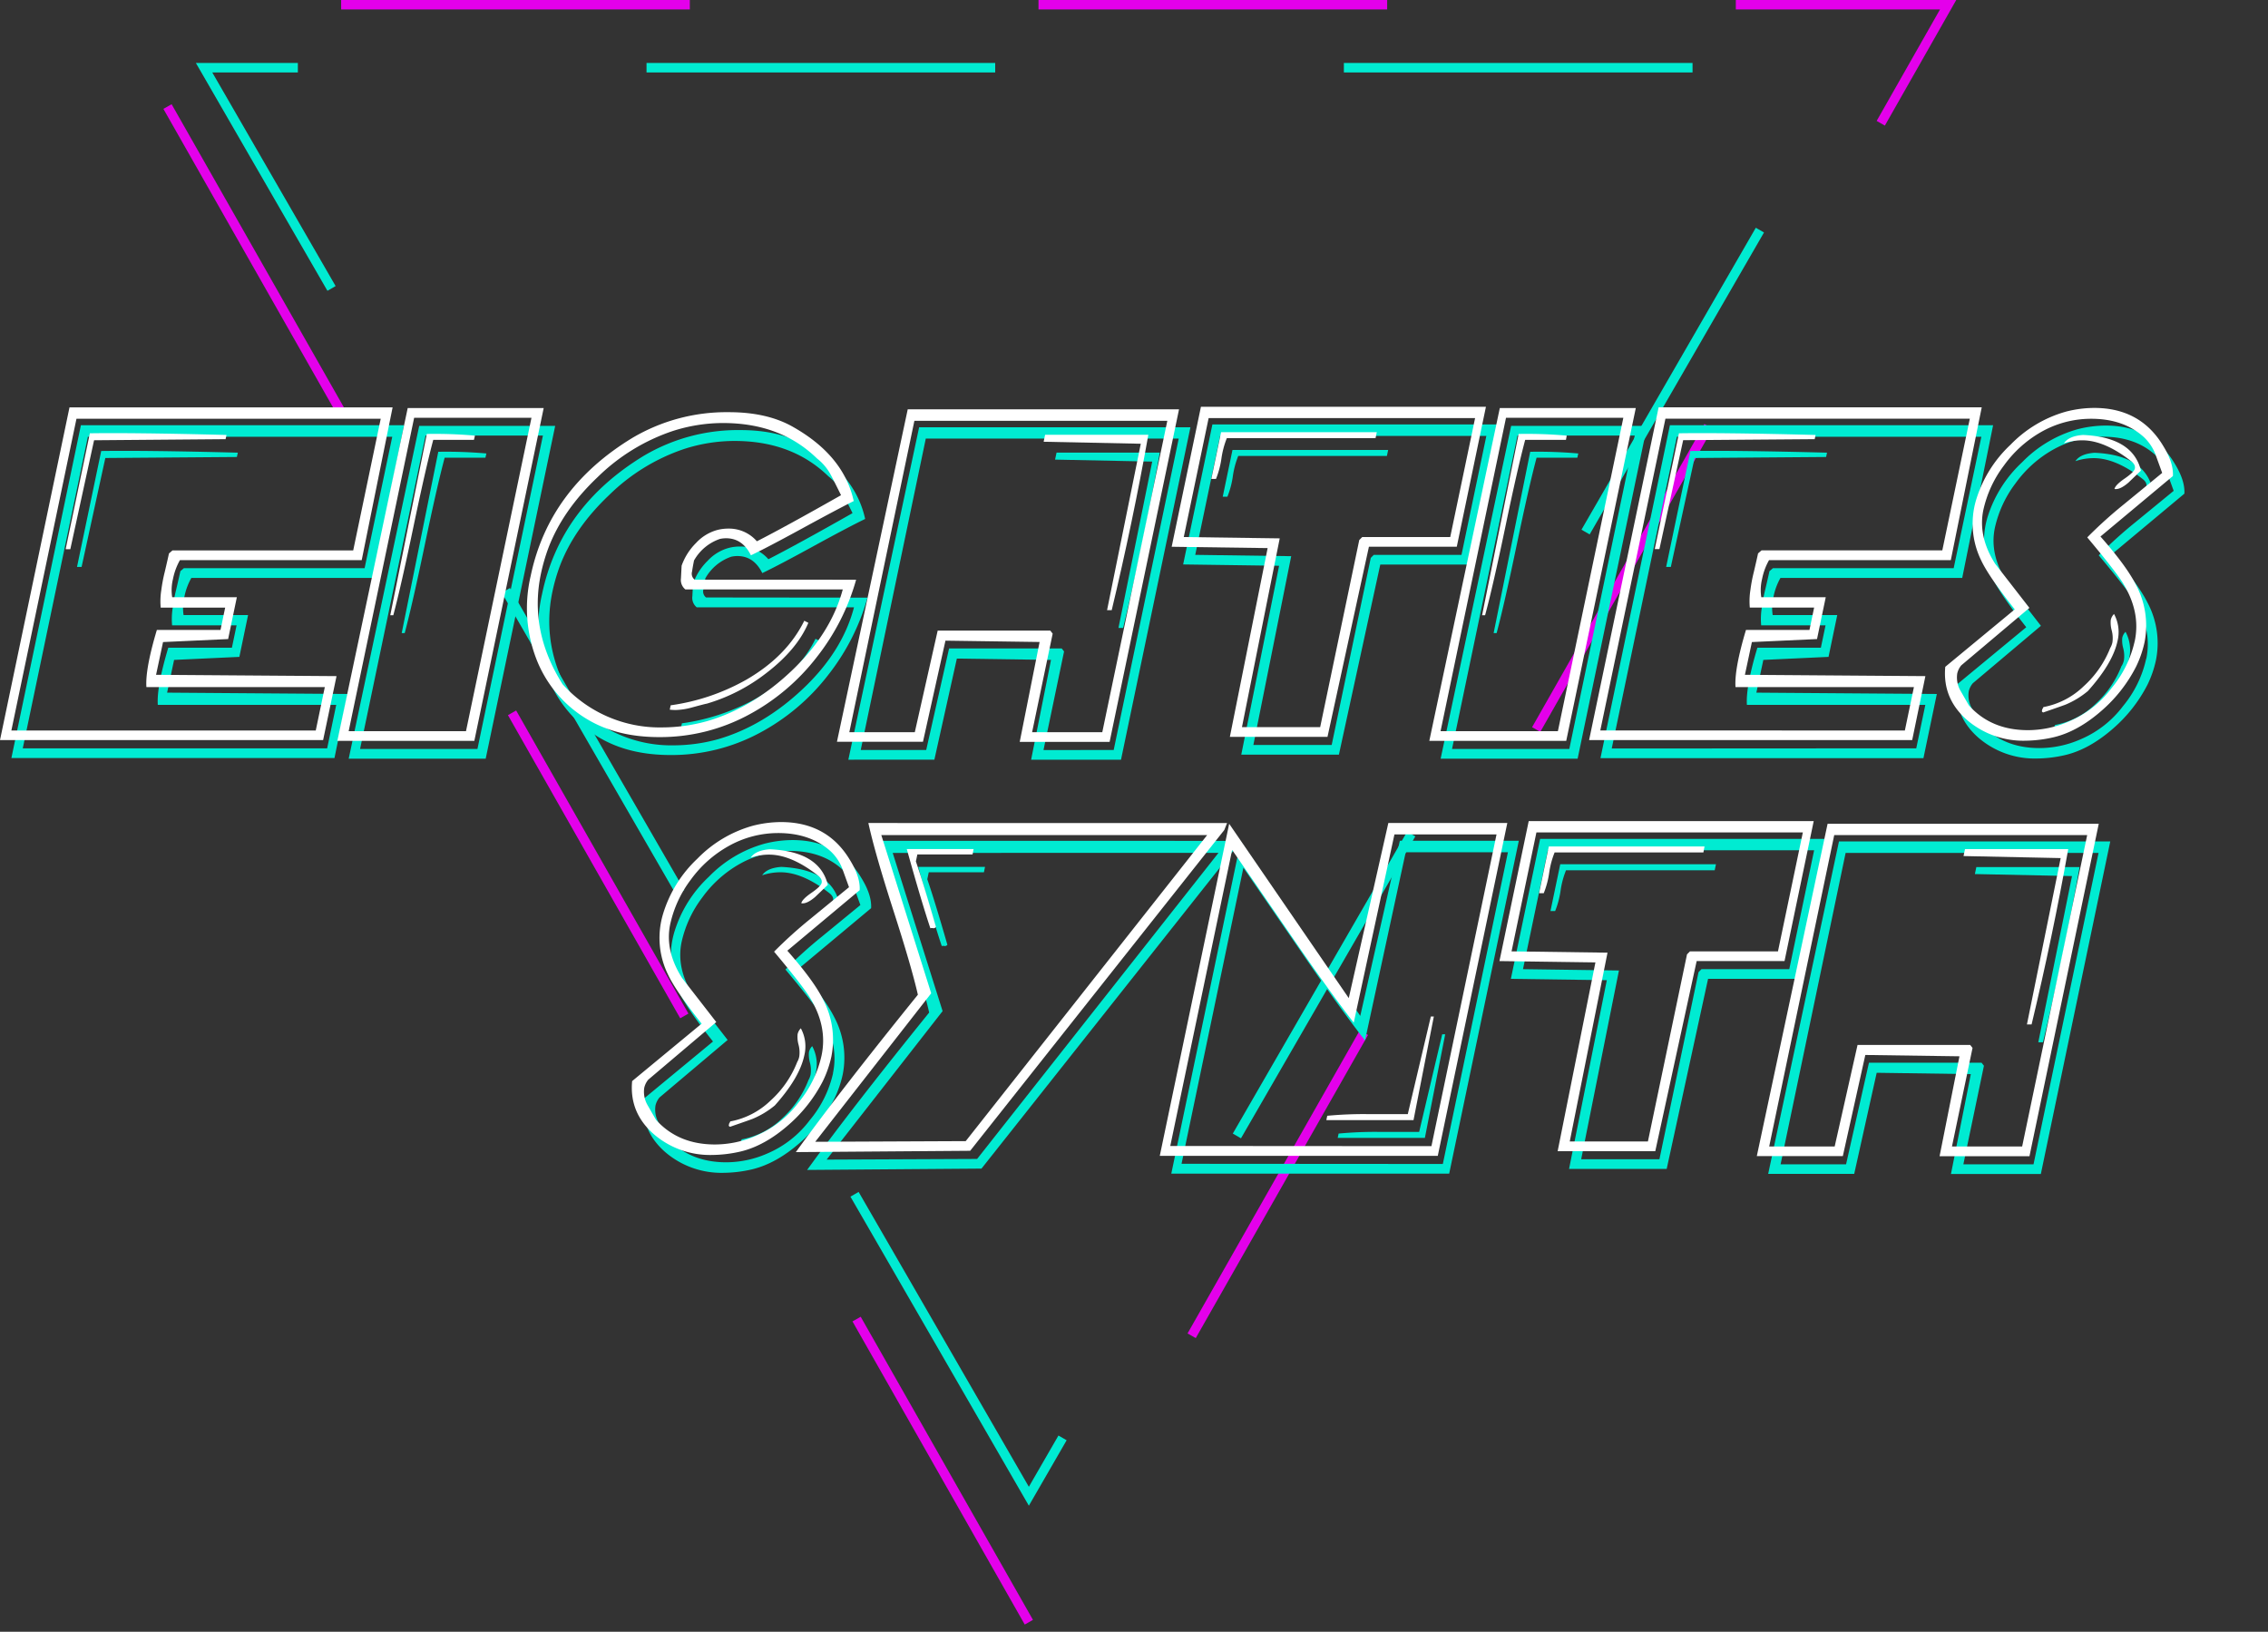 <svg id="Laag_1" data-name="Laag 1" xmlns="http://www.w3.org/2000/svg" viewBox="0 0 650.47 468.01"><rect x="0" y="0" width="650.47" height="468.01" fill="#333333" stroke="none"/><defs><style>.cls-1,.cls-2{fill:none;stroke-miterlimit:10;stroke-width:2.71px;}.cls-1{stroke:#00ebd2;stroke-dasharray: 100;
animation: dash2 5s linear;animation-iteration-count:infinite;}.cls-2{stroke:#e400eb;stroke-dasharray: 100;
animation: dash 5s linear;animation-iteration-count:infinite;}.cls-3{fill:#00ebd2;animation: tossing 6s linear;animation-iteration-count:infinite;}.cls-4{fill:#fff;animation: tossing 6s linear;animation-iteration-count:infinite;}@keyframes dash {
to {
  stroke-dashoffset: 1000;
}
}@keyframes dash2 {
to {
  stroke-dashoffset: -1000;
}
}
@keyframes tossing {
0% {
  transform: translateY(0%);
}
50% {
  transform: translateY(15%);
}
100% {
  transform: translateY(0%);
}
}</style></defs><title>logo</title><polygon class="cls-1" points="295.08 429.14 176.81 224.28 58.53 19.42 295.08 19.42 531.64 19.42 413.36 224.28 295.08 429.14"/><polygon class="cls-2" points="295.08 465.27 31.44 1.35 558.73 1.35 295.08 465.27"/><path class="cls-3" d="M120.08,173.49H67.95a18.09,18.09,0,0,0-2,5.42,13.37,13.37,0,0,0-.23,5.22H84.22l-2.5,12L63,197l-2,9.39,51.76.38L109,225.14H16.34l19.93-95.45h92.67ZM106.9,222.36l2.6-12.46H58.33q-.36-5.17,3-16.39H79.58l1.34-6.42H62.43a20.2,20.2,0,0,1,.17-5,44.89,44.89,0,0,1,1-5.27q.9-3.83,1.2-5.27l1-.86h51.84L125.57,133H38.27L19.6,222.36ZM81,138.8l-37.72.29-6.81,31.24H35.16l6.94-33.25q13.27-.19,39.19.48Z" transform="translate(-13.07 -7.73)"/><path class="cls-3" d="M152.37,225.33H113.08l20.22-95.45h39ZM150,222.55l18.78-89.89H135.12l-18.78,89.89ZM152.29,139H140.6q-2.2,8.24-5.72,25.11t-5.74,25.2h-.86l10.49-52a130,130,0,0,1,13.8.48Z" transform="translate(-13.07 -7.73)"/><path class="cls-3" d="M261.87,179.14a63.58,63.58,0,0,1-11.24,22.14,61.17,61.17,0,0,1-20,16.82,53.38,53.38,0,0,1-25.25,6.18q-12,0-20.43-5a34.65,34.65,0,0,1-14.67-17.15,40.52,40.52,0,0,1-1.75-24q5.24-25.11,29.18-39.67a53,53,0,0,1,27.7-7.38q11,0,18.38,4.22,14.57,8.24,17.41,21.27-5.12,2.49-14.91,7.86t-14.59,7.67q-2.43-4.89-7.12-4.89a8.39,8.39,0,0,0-1.77.19,13.56,13.56,0,0,0-7.43,6.18q-.32,1.55-.57,3.19a2.16,2.16,0,0,0,.76,2.32ZM258,181.92H212.9a3.46,3.46,0,0,1-1.26-3.16l.19-3.64A17.32,17.32,0,0,1,216,168.6a12.9,12.9,0,0,1,6.15-3.74,12.45,12.45,0,0,1,3.05-.38,10.6,10.6,0,0,1,8.25,3.64q8.26-4.22,24.13-13.22-2.36-4.79-2.84-5.65a14.87,14.87,0,0,0-4.06-4.89q-10.43-10.16-26.92-10.16a47.22,47.22,0,0,0-14.47,2.3,56.28,56.28,0,0,0-21.49,13.19q-10.09,9.55-14.2,20.48a52.17,52.17,0,0,0-2.1,7.29q-3.43,16.4,6.23,31.66a37.51,37.51,0,0,0,28.66,12.38,47.92,47.92,0,0,0,12.53-1.73Q232,216,243.33,205.31T258,181.92Zm-9.86,9.58Q244.94,199.17,236,206a51.23,51.23,0,0,1-17,8.72q-.59.09-4.46,1.15a19.61,19.61,0,0,1-4.45.67,15.29,15.29,0,0,1-1.71-.1l.26-1.25a61.24,61.24,0,0,0,21.76-7.38q11.56-6.71,16.56-16.87Z" transform="translate(-13.07 -7.73)"/><path class="cls-3" d="M334.58,225.62H308.8L314.5,197l-27-.38-6.45,29H256.38l20.3-95.35h77.81Zm-2.1-2.78,18.65-89.31H278.59l-18.66,89.31h18.78l6.56-29.13h32.3l.68.87-5.9,28.27Zm2.71-35h-1.34l9.68-47.72-27.86-.57.42-2h29.61q-2.22,12.46-4.88,25.2T335.18,187.86Z" transform="translate(-13.07 -7.73)"/><path class="cls-3" d="M434.14,169.65h-25.2l-11.87,54.53h-28L379.92,170l-27.52-.38,8.39-40.15h81.74Zm-1.91-2.78,7.13-34.11H363l-7.13,34.11,27.52.38L372.54,221.4H395l11.21-53.66.85-.86Zm-21.39-28.37H368.2a25.1,25.1,0,0,0-1.55,5.85,25.25,25.25,0,0,1-1.56,5.85h-1.34l2.8-13.42H411.2Z" transform="translate(-13.07 -7.73)"/><path class="cls-3" d="M465.54,225.33H426.25l20.22-95.45h39Zm-2.39-2.78,18.77-89.89H448.29l-18.77,89.89ZM465.46,139H453.77q-2.2,8.24-5.72,25.11t-5.74,25.2h-.86l10.49-52a130,130,0,0,1,13.79.48Z" transform="translate(-13.07 -7.73)"/><path class="cls-3" d="M575.84,173.49H523.71a18.07,18.07,0,0,0-2,5.42,13.36,13.36,0,0,0-.23,5.22H540l-2.5,12L518.8,197l-2,9.39,51.76.38-3.84,18.4H472.09L492,129.69H584.7Zm-13.18,48.87,2.6-12.46H514.09q-.36-5.17,3-16.39h18.21l1.34-6.42H518.18a20.26,20.26,0,0,1,.17-5,45,45,0,0,1,1-5.27q.9-3.83,1.2-5.27l1-.86h51.84L581.33,133H494l-18.68,89.41ZM536.8,138.8l-37.72.29-6.81,31.24h-1.34l6.95-33.25q13.27-.19,39.19.48Z" transform="translate(-13.07 -7.73)"/><path class="cls-3" d="M629,204.06a41.92,41.92,0,0,1-9.81,12.55q-6.82,6-13.77,7.67a37.32,37.32,0,0,1-8.25,1,24.72,24.72,0,0,1-16.43-5.75q-7.32-6.23-6.46-15.44l19.93-16.47q-7.58-9.58-9.69-14.18A23.82,23.82,0,0,1,583.12,156,36.12,36.12,0,0,1,593,140.33a35.47,35.47,0,0,1,15.92-9.49,32.79,32.79,0,0,1,8.08-1.05q13.32,0,19.84,11,2.93,4.79,2.72,8.53l-20.78,17.35q7.44,8.43,10.15,13.8a24.76,24.76,0,0,1,2.48,16.58A30.76,30.76,0,0,1,629,204.06Zm-.37-7.38q1.7-8.14-3.21-16.29Q623.54,177.22,615,167a127.26,127.26,0,0,1,10.39-9.39l11.1-9.1-1.95-5.37a13.42,13.42,0,0,0-3.29-4.89q-5.8-5.27-15.1-5.27a29,29,0,0,0-14.29,3.74,33.62,33.62,0,0,0-10.73,9.63,32.87,32.87,0,0,0-5.93,12.79q-1.58,7.57,3.39,15.43l9.82,12.65-19.54,16.48a5.58,5.58,0,0,0-1.15,2.3,7.63,7.63,0,0,0,.82,4.79l2.53,4.41q6.37,7.09,16.92,7.09a29.45,29.45,0,0,0,11.73-2.49,29.8,29.8,0,0,0,12.26-9.58A31.85,31.85,0,0,0,628.59,196.68Zm1.77-48.87-3.59,3.45q-2.45,2.11-4,1.82.24-1.14,2.94-3t2.9-2.86q.24-1.14-1.17-2.19-7.59-5.9-13.91-5.9a16.45,16.45,0,0,0-5.26.86q1.4-2.11,5.48-2.4Q628,138.22,630.36,147.81Zm-8.81,50.89a5.39,5.39,0,0,0,.63-1.63,8.66,8.66,0,0,0-.2-3.4,8.47,8.47,0,0,1-.28-3,3.5,3.5,0,0,1,.94-1.73,10.84,10.84,0,0,1,1,7.76q-1.34,6.42-8.46,14.37a25.1,25.1,0,0,1-6.26,3.83q-.42.19-6.52,2.3-.36-.1-.4-.38l.12-.58a1.81,1.81,0,0,0,.31-.58,22.53,22.53,0,0,0,11.58-6A29.26,29.26,0,0,0,621.55,198.69Z" transform="translate(-13.07 -7.73)"/><path class="cls-3" d="M252.35,322.89a42,42,0,0,1-9.81,12.55q-6.82,6-13.77,7.67a37.35,37.35,0,0,1-8.25,1,24.72,24.72,0,0,1-16.43-5.75q-7.33-6.23-6.46-15.44l19.93-16.47q-7.58-9.58-9.69-14.18a23.82,23.82,0,0,1-1.36-17.34,36.11,36.11,0,0,1,9.85-15.72,35.46,35.46,0,0,1,15.92-9.49,32.76,32.76,0,0,1,8.08-1.05q13.32,0,19.83,11,2.93,4.79,2.72,8.53l-20.78,17.35q7.44,8.43,10.15,13.8a24.77,24.77,0,0,1,2.48,16.58A30.85,30.85,0,0,1,252.35,322.89Zm-.38-7.38q1.7-8.14-3.21-16.29-1.83-3.16-10.42-13.42a127.33,127.33,0,0,1,10.39-9.39l11.1-9.1-1.94-5.37a13.43,13.43,0,0,0-3.29-4.89q-5.8-5.27-15.1-5.27a29,29,0,0,0-14.29,3.74,33.64,33.64,0,0,0-10.73,9.63,32.87,32.87,0,0,0-5.93,12.79q-1.58,7.57,3.39,15.43L221.76,306,202.22,322.5a5.58,5.58,0,0,0-1.15,2.3,7.63,7.63,0,0,0,.82,4.79l2.53,4.41q6.37,7.09,16.92,7.09a29.45,29.45,0,0,0,11.73-2.49A29.8,29.8,0,0,0,245.32,329,31.85,31.85,0,0,0,252,315.51Zm1.77-48.87-3.6,3.45q-2.45,2.11-4,1.82.24-1.14,2.94-3T252,266q.24-1.14-1.17-2.19-7.59-5.9-13.91-5.9a16.46,16.46,0,0,0-5.26.86q1.4-2.11,5.48-2.4Q251.44,257.05,253.75,266.63Zm-8.81,50.89a5.39,5.39,0,0,0,.63-1.63,8.66,8.66,0,0,0-.2-3.4,8.49,8.49,0,0,1-.28-3,3.5,3.5,0,0,1,.93-1.72,10.83,10.83,0,0,1,1,7.76q-1.34,6.42-8.46,14.37a25.13,25.13,0,0,1-6.26,3.83q-.42.19-6.52,2.3c-.24-.06-.38-.19-.4-.38l.12-.58a1.82,1.82,0,0,0,.31-.57,22.53,22.53,0,0,0,11.58-6A29.25,29.25,0,0,0,244.94,317.52Z" transform="translate(-13.07 -7.73)"/><path class="cls-3" d="M368.24,248.9l-.8,2-72.88,92-50,.38q12.41-17.19,35-45.14-1.85-8.14-7.2-24.72-5.17-16.1-7-24.53Zm-5.71,3.45H269.1l14.31,45.38-33.26,42.59,43.16-.19Zm-67.27,5.56H279.44l-.42,2q2.15,6.23,5.76,18.78a.87.87,0,0,1-.75.38,1.73,1.73,0,0,0-.86,0q-2.6-7.76-6.76-22.71h19.17Z" transform="translate(-13.07 -7.73)"/><path class="cls-3" d="M428.7,344.35H349l19.9-95.25,34.3,50,11.35-50.22h34.12Zm-1.82-2.78,18.67-89.41H416.23l-11.67,54q-7.25-9.33-17.61-24.44l-17.27-25.11-17.74,84.91Zm-5.15-7.47h-25l.26-1.25a112.11,112.11,0,0,1,11.51-.48h11.59l6.61-28h.86Z" transform="translate(-13.07 -7.73)"/><path class="cls-3" d="M528.15,288.48h-25.2L491.08,343h-28l10.83-54.14-27.52-.38,8.39-40.15h81.74Zm-1.91-2.78,7.13-34.11H457l-7.13,34.11,27.52.38-10.83,54.14H489l11.21-53.66.85-.86Zm-21.39-28.37H462.21a25.1,25.1,0,0,0-1.56,5.85,25.2,25.2,0,0,1-1.56,5.85h-1.34l2.8-13.42h44.66Z" transform="translate(-13.07 -7.73)"/><path class="cls-3" d="M598.39,344.45H572.61l5.7-28.65-27-.38-6.45,29H520.19l20.3-95.35h77.81Zm-2.1-2.78,18.65-89.31H542.4l-18.65,89.31h18.78l6.56-29.13h32.3l.68.86-5.9,28.27Zm2.71-35h-1.34L607.33,259l-27.86-.58.42-2H609.5q-2.22,12.46-4.88,25.2T599,306.69Z" transform="translate(-13.07 -7.73)"/><path class="cls-4" d="M116.81,168.38H64.68a18.09,18.09,0,0,0-2,5.42,13.37,13.37,0,0,0-.23,5.22H81l-2.5,12-18.67.86-2,9.39,51.76.38L105.74,220H13.07L33,124.58h92.67Zm-13.18,48.87,2.6-12.46H55.06q-.36-5.17,3-16.39H76.31L77.65,182H59.16a20.2,20.2,0,0,1,.17-5,44.89,44.89,0,0,1,1-5.27q.9-3.83,1.2-5.27l1-.86h51.84l7.89-37.76H35L16.33,217.25ZM77.77,133.69,40.05,134l-6.81,31.24H31.9L38.84,132q13.27-.19,39.19.48Z" transform="translate(-13.07 -7.73)"/><path class="cls-4" d="M149.11,220.22H109.82L130,124.77h39Zm-2.39-2.78,18.78-89.89H131.85l-18.78,89.89ZM149,133.88H137.33q-2.2,8.24-5.72,25.11t-5.74,25.2H125l10.49-52a130,130,0,0,1,13.8.48Z" transform="translate(-13.07 -7.73)"/><path class="cls-4" d="M258.61,174a63.58,63.58,0,0,1-11.24,22.14,61.17,61.17,0,0,1-20,16.82,53.38,53.38,0,0,1-25.25,6.18q-12,0-20.43-5A34.65,34.65,0,0,1,167,197a40.52,40.52,0,0,1-1.75-24q5.24-25.11,29.18-39.67a53,53,0,0,1,27.7-7.38q11,0,18.38,4.22,14.57,8.24,17.41,21.27Q252.83,154,243,159.37T228.44,167q-2.43-4.89-7.12-4.89a8.39,8.39,0,0,0-1.77.19,13.56,13.56,0,0,0-7.43,6.18q-.32,1.55-.57,3.19a2.16,2.16,0,0,0,.76,2.32Zm-3.84,2.78H209.63a3.46,3.46,0,0,1-1.26-3.16l.19-3.64a17.32,17.32,0,0,1,4.14-6.52,12.9,12.9,0,0,1,6.15-3.74,12.45,12.45,0,0,1,3.05-.38,10.6,10.6,0,0,1,8.25,3.64q8.26-4.22,24.13-13.22-2.36-4.79-2.84-5.65a14.87,14.87,0,0,0-4.06-4.89q-10.43-10.16-26.92-10.16a47.22,47.22,0,0,0-14.47,2.3,56.28,56.28,0,0,0-21.49,13.19q-10.09,9.55-14.2,20.48a52.17,52.17,0,0,0-2.1,7.29q-3.43,16.4,6.23,31.66a37.51,37.51,0,0,0,28.66,12.38,47.92,47.92,0,0,0,12.53-1.73q13.14-3.75,24.44-14.46T254.77,176.81Zm-9.86,9.58q-3.23,7.67-12.13,14.47a51.23,51.23,0,0,1-17,8.72q-.59.09-4.46,1.15a19.61,19.61,0,0,1-4.45.67,15.29,15.29,0,0,1-1.71-.1l.26-1.25a61.24,61.24,0,0,0,21.76-7.38q11.56-6.71,16.56-16.87Z" transform="translate(-13.07 -7.73)"/><path class="cls-4" d="M331.31,220.51H305.53l5.7-28.65-27-.38-6.45,29H253.11l20.3-95.35h77.81Zm-2.1-2.78,18.65-89.31H275.32l-18.66,89.31h18.78L282,188.6h32.3l.68.87-5.9,28.27Zm2.71-35h-1.34L340.25,135l-27.86-.57.42-2h29.61q-2.22,12.46-4.88,25.2T331.91,182.75Z" transform="translate(-13.07 -7.73)"/><path class="cls-4" d="M430.88,164.54h-25.2L393.8,219.07h-28l10.83-54.14-27.52-.38,8.39-40.15h81.74ZM429,161.76l7.13-34.11H359.71l-7.13,34.11,27.52.38-10.83,54.14H391.7l11.21-53.66.85-.86ZM407.58,133.4H364.93a25.1,25.1,0,0,0-1.55,5.85,25.25,25.25,0,0,1-1.56,5.85h-1.34l2.8-13.42h44.66Z" transform="translate(-13.07 -7.73)"/><path class="cls-4" d="M462.27,220.22H423l20.22-95.45h39Zm-2.39-2.78,18.77-89.89H445l-18.77,89.89Zm2.31-83.56H450.5q-2.2,8.24-5.72,25.11T439,184.19h-.86l10.49-52a130,130,0,0,1,13.79.48Z" transform="translate(-13.07 -7.73)"/><path class="cls-4" d="M572.57,168.38H520.44a18.07,18.07,0,0,0-2,5.42,13.36,13.36,0,0,0-.23,5.22h18.49l-2.5,12-18.68.86-2,9.39,51.76.38L561.49,220H468.83l19.94-95.45h92.67Zm-13.18,48.87,2.6-12.46H510.82q-.36-5.17,3-16.39h18.21l1.34-6.42H514.92a20.26,20.26,0,0,1,.17-5,45,45,0,0,1,1-5.27q.9-3.83,1.2-5.27l1-.86h51.84l7.89-37.76h-87.3l-18.68,89.41Zm-25.86-83.56-37.72.29L489,165.21h-1.34L494.6,132q13.27-.19,39.19.48Z" transform="translate(-13.07 -7.73)"/><path class="cls-4" d="M625.7,198.95a41.92,41.92,0,0,1-9.81,12.55q-6.82,6-13.77,7.67a37.32,37.32,0,0,1-8.25,1,24.72,24.72,0,0,1-16.43-5.75q-7.32-6.23-6.46-15.44l19.93-16.47q-7.58-9.58-9.69-14.18a23.82,23.82,0,0,1-1.36-17.34,36.12,36.12,0,0,1,9.85-15.72,35.47,35.47,0,0,1,15.92-9.49,32.79,32.79,0,0,1,8.08-1.05q13.32,0,19.84,11,2.93,4.79,2.72,8.53l-20.78,17.35q7.44,8.43,10.15,13.8A24.76,24.76,0,0,1,628.12,192,30.76,30.76,0,0,1,625.7,198.95Zm-.37-7.38q1.7-8.14-3.21-16.29-1.83-3.16-10.42-13.42a127.26,127.26,0,0,1,10.39-9.39l11.1-9.1L631.24,138a13.42,13.42,0,0,0-3.29-4.89q-5.8-5.27-15.1-5.27a29,29,0,0,0-14.29,3.74,33.62,33.62,0,0,0-10.73,9.63A32.87,32.87,0,0,0,581.9,154q-1.58,7.57,3.39,15.43l9.82,12.65-19.54,16.48a5.58,5.58,0,0,0-1.15,2.3,7.63,7.63,0,0,0,.82,4.79l2.53,4.41q6.37,7.09,16.92,7.09a29.45,29.45,0,0,0,11.73-2.49,29.8,29.8,0,0,0,12.26-9.58A31.85,31.85,0,0,0,625.32,191.57Zm1.77-48.87-3.59,3.45q-2.45,2.11-4,1.82.24-1.14,2.94-3t2.9-2.86q.24-1.14-1.17-2.19-7.59-5.9-13.91-5.9a16.45,16.45,0,0,0-5.26.86q1.4-2.11,5.48-2.4Q624.78,133.11,627.09,142.69Zm-8.81,50.89a5.39,5.39,0,0,0,.63-1.63,8.66,8.66,0,0,0-.2-3.4,8.47,8.47,0,0,1-.28-3,3.5,3.5,0,0,1,.94-1.73,10.84,10.84,0,0,1,1,7.76Q619,198,611.87,205.94a25.1,25.1,0,0,1-6.26,3.83q-.42.19-6.52,2.3-.36-.1-.4-.38l.12-.58a1.81,1.81,0,0,0,.31-.58,22.53,22.53,0,0,0,11.58-6A29.26,29.26,0,0,0,618.29,193.58Z" transform="translate(-13.07 -7.73)"/><path class="cls-4" d="M249.09,317.77a42,42,0,0,1-9.81,12.55q-6.82,6-13.77,7.67a37.35,37.35,0,0,1-8.25,1,24.72,24.72,0,0,1-16.43-5.75q-7.33-6.23-6.46-15.44l19.93-16.47q-7.58-9.58-9.69-14.18a23.82,23.82,0,0,1-1.36-17.34A36.11,36.11,0,0,1,213.09,254,35.46,35.46,0,0,1,229,244.56a32.76,32.76,0,0,1,8.08-1.05q13.32,0,19.83,11,2.93,4.79,2.72,8.53L238.88,280.4q7.44,8.43,10.15,13.8a24.77,24.77,0,0,1,2.48,16.58A30.85,30.85,0,0,1,249.09,317.77Zm-.38-7.38q1.7-8.14-3.21-16.29-1.83-3.16-10.42-13.42a127.33,127.33,0,0,1,10.39-9.39l11.1-9.1-1.94-5.37a13.43,13.43,0,0,0-3.29-4.89q-5.8-5.27-15.1-5.27A29,29,0,0,0,222,250.41,33.64,33.64,0,0,0,211.22,260a32.87,32.87,0,0,0-5.93,12.79q-1.58,7.57,3.39,15.43l9.82,12.65L199,317.39a5.58,5.58,0,0,0-1.15,2.3,7.63,7.63,0,0,0,.82,4.79l2.53,4.41q6.37,7.09,16.92,7.09a29.45,29.45,0,0,0,11.73-2.49,29.8,29.8,0,0,0,12.26-9.58A31.85,31.85,0,0,0,248.71,310.4Zm1.77-48.87-3.6,3.45q-2.45,2.11-4,1.82.24-1.14,2.94-3t2.9-2.85q.24-1.14-1.17-2.19-7.59-5.9-13.91-5.9a16.46,16.46,0,0,0-5.26.86q1.4-2.11,5.48-2.4Q248.18,251.94,250.49,261.52Zm-8.81,50.89a5.39,5.39,0,0,0,.63-1.63,8.66,8.66,0,0,0-.2-3.4,8.49,8.49,0,0,1-.28-3,3.5,3.5,0,0,1,.93-1.72,10.83,10.83,0,0,1,1,7.76q-1.34,6.42-8.46,14.37A25.13,25.13,0,0,1,229,328.6q-.42.19-6.52,2.3c-.24-.06-.38-.19-.4-.38l.12-.58a1.82,1.82,0,0,0,.31-.57,22.53,22.53,0,0,0,11.58-6A29.25,29.25,0,0,0,241.68,312.41Z" transform="translate(-13.07 -7.73)"/><path class="cls-4" d="M365,243.79l-.8,2-72.88,92-50,.38q12.41-17.19,35-45.14-1.85-8.14-7.2-24.72-5.17-16.1-7-24.53Zm-5.71,3.45H265.83l14.31,45.38-33.26,42.59,43.16-.19ZM292,252.8H276.17l-.42,2q2.15,6.23,5.76,18.78a.87.87,0,0,1-.75.38,1.73,1.73,0,0,0-.86,0q-2.6-7.76-6.76-22.71H292.3Z" transform="translate(-13.07 -7.73)"/><path class="cls-4" d="M425.43,339.24H345.7L365.6,244l34.3,50,11.35-50.22h34.12Zm-1.82-2.78,18.67-89.41H413l-11.67,54q-7.25-9.33-17.61-24.44l-17.27-25.11-17.74,84.91ZM418.47,329h-25l.26-1.25a112.11,112.11,0,0,1,11.51-.48h11.59l6.61-28h.86Z" transform="translate(-13.07 -7.73)"/><path class="cls-4" d="M524.88,283.37h-25.2L487.81,337.9h-28l10.83-54.14-27.52-.38,8.39-40.15h81.74ZM523,280.59l7.13-34.11H453.72l-7.13,34.11,27.52.38-10.83,54.14h22.42l11.21-53.66.85-.86Zm-21.39-28.37H458.94a25.1,25.1,0,0,0-1.56,5.85,25.2,25.2,0,0,1-1.56,5.85h-1.34l2.8-13.42h44.66Z" transform="translate(-13.07 -7.73)"/><path class="cls-4" d="M595.13,339.34H569.35l5.7-28.65-27-.38-6.45,29H516.93L537.23,244H615Zm-2.1-2.78,18.65-89.31H539.13l-18.65,89.31h18.78l6.56-29.13h32.3l.68.86-5.9,28.27Zm2.71-35h-1.34l9.68-47.72-27.86-.58.42-2h29.61q-2.22,12.46-4.88,25.2T595.73,301.58Z" transform="translate(-13.07 -7.73)"/></svg>
